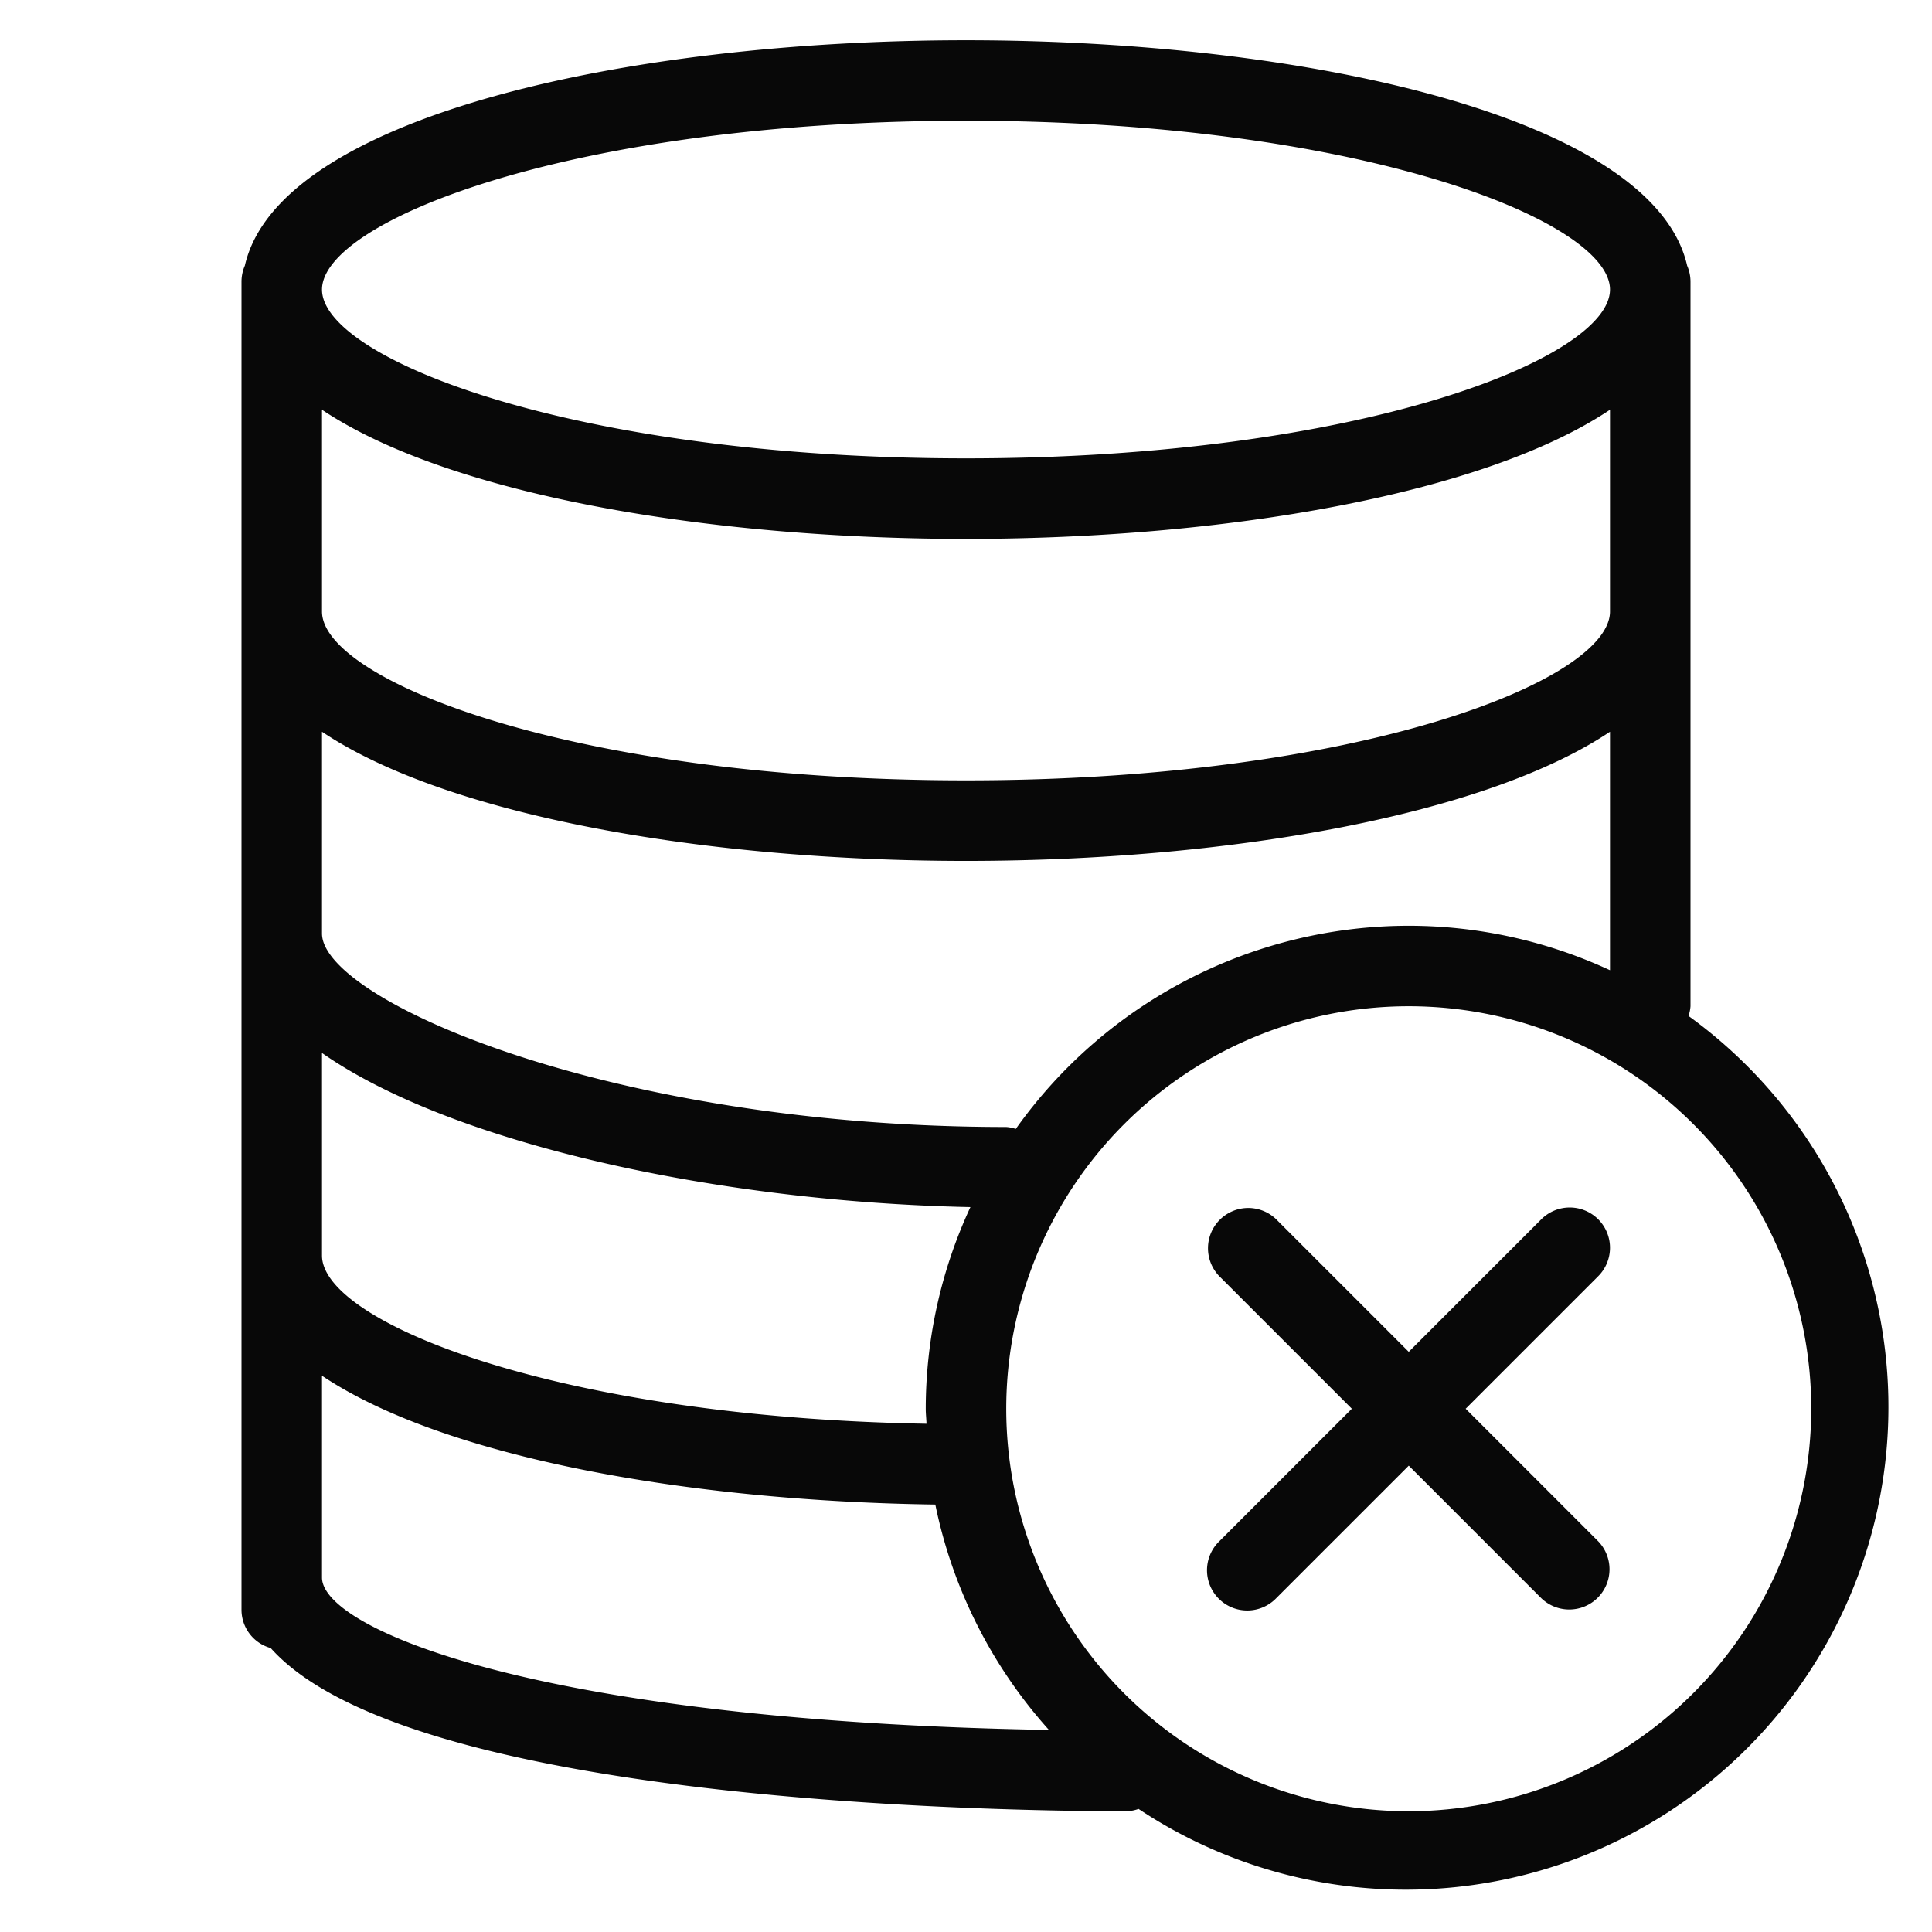 <svg xmlns="http://www.w3.org/2000/svg" viewBox="0 0 48 48">
  <title>storager-close</title>
  <g id="storager-close">
    <g>
      <path d="M41.952,25.237A.963.963,0,0,0,42,25V7a1,1,0,0,0-.083-.4C41.081,2.925,32.5,1,24,1S6.919,2.925,6.083,6.6A.994.994,0,0,0,6,7V40a.987.987,0,0,0,.725.945C10.147,44.78,24.762,45,28,45a.973.973,0,0,0,.287-.058,11.99,11.99,0,0,0,13.665-19.7ZM35,23a11.983,11.983,0,0,0-9.763,5.048A.963.963,0,0,0,25,28c-9.821,0-17-3.16-17-4.806V18.18c3.153,2.112,9.6,3.209,16,3.209s12.847-1.1,16-3.209v5.925A11.91,11.91,0,0,0,35,23ZM23,35c0,.126.015.248.019.373C13.824,35.212,8,32.846,8,31.194V26.161c3.217,2.249,9.822,3.7,16.11,3.829A11.91,11.91,0,0,0,23,35ZM40,15.194c0,1.71-6.233,4.194-16,4.194S8,16.9,8,15.194V10.18c3.153,2.112,9.6,3.209,16,3.209s12.847-1.1,16-3.209ZM24,3c9.767,0,16,2.484,16,4.194s-6.233,4.194-16,4.194S8,8.9,8,7.194,14.233,3,24,3ZM8,39.194V34.18c3.028,2.028,9.088,3.115,15.238,3.2a11.958,11.958,0,0,0,2.823,5.6C13.34,42.762,8,40.458,8,39.194ZM35,45A10,10,0,1,1,45,35,10.012,10.012,0,0,1,35,45Z" fill="#080808"/>
      <path d="M39.707,30.293a1,1,0,0,0-1.414,0L35,33.586l-3.293-3.293a1,1,0,0,0-1.414,1.414L33.586,35l-3.293,3.293a1,1,0,1,0,1.414,1.414L35,36.414l3.293,3.293a1,1,0,0,0,1.414-1.414L36.414,35l3.293-3.293A1,1,0,0,0,39.707,30.293Z" fill="#080808"/>
    </g>
  </g>
</svg>
